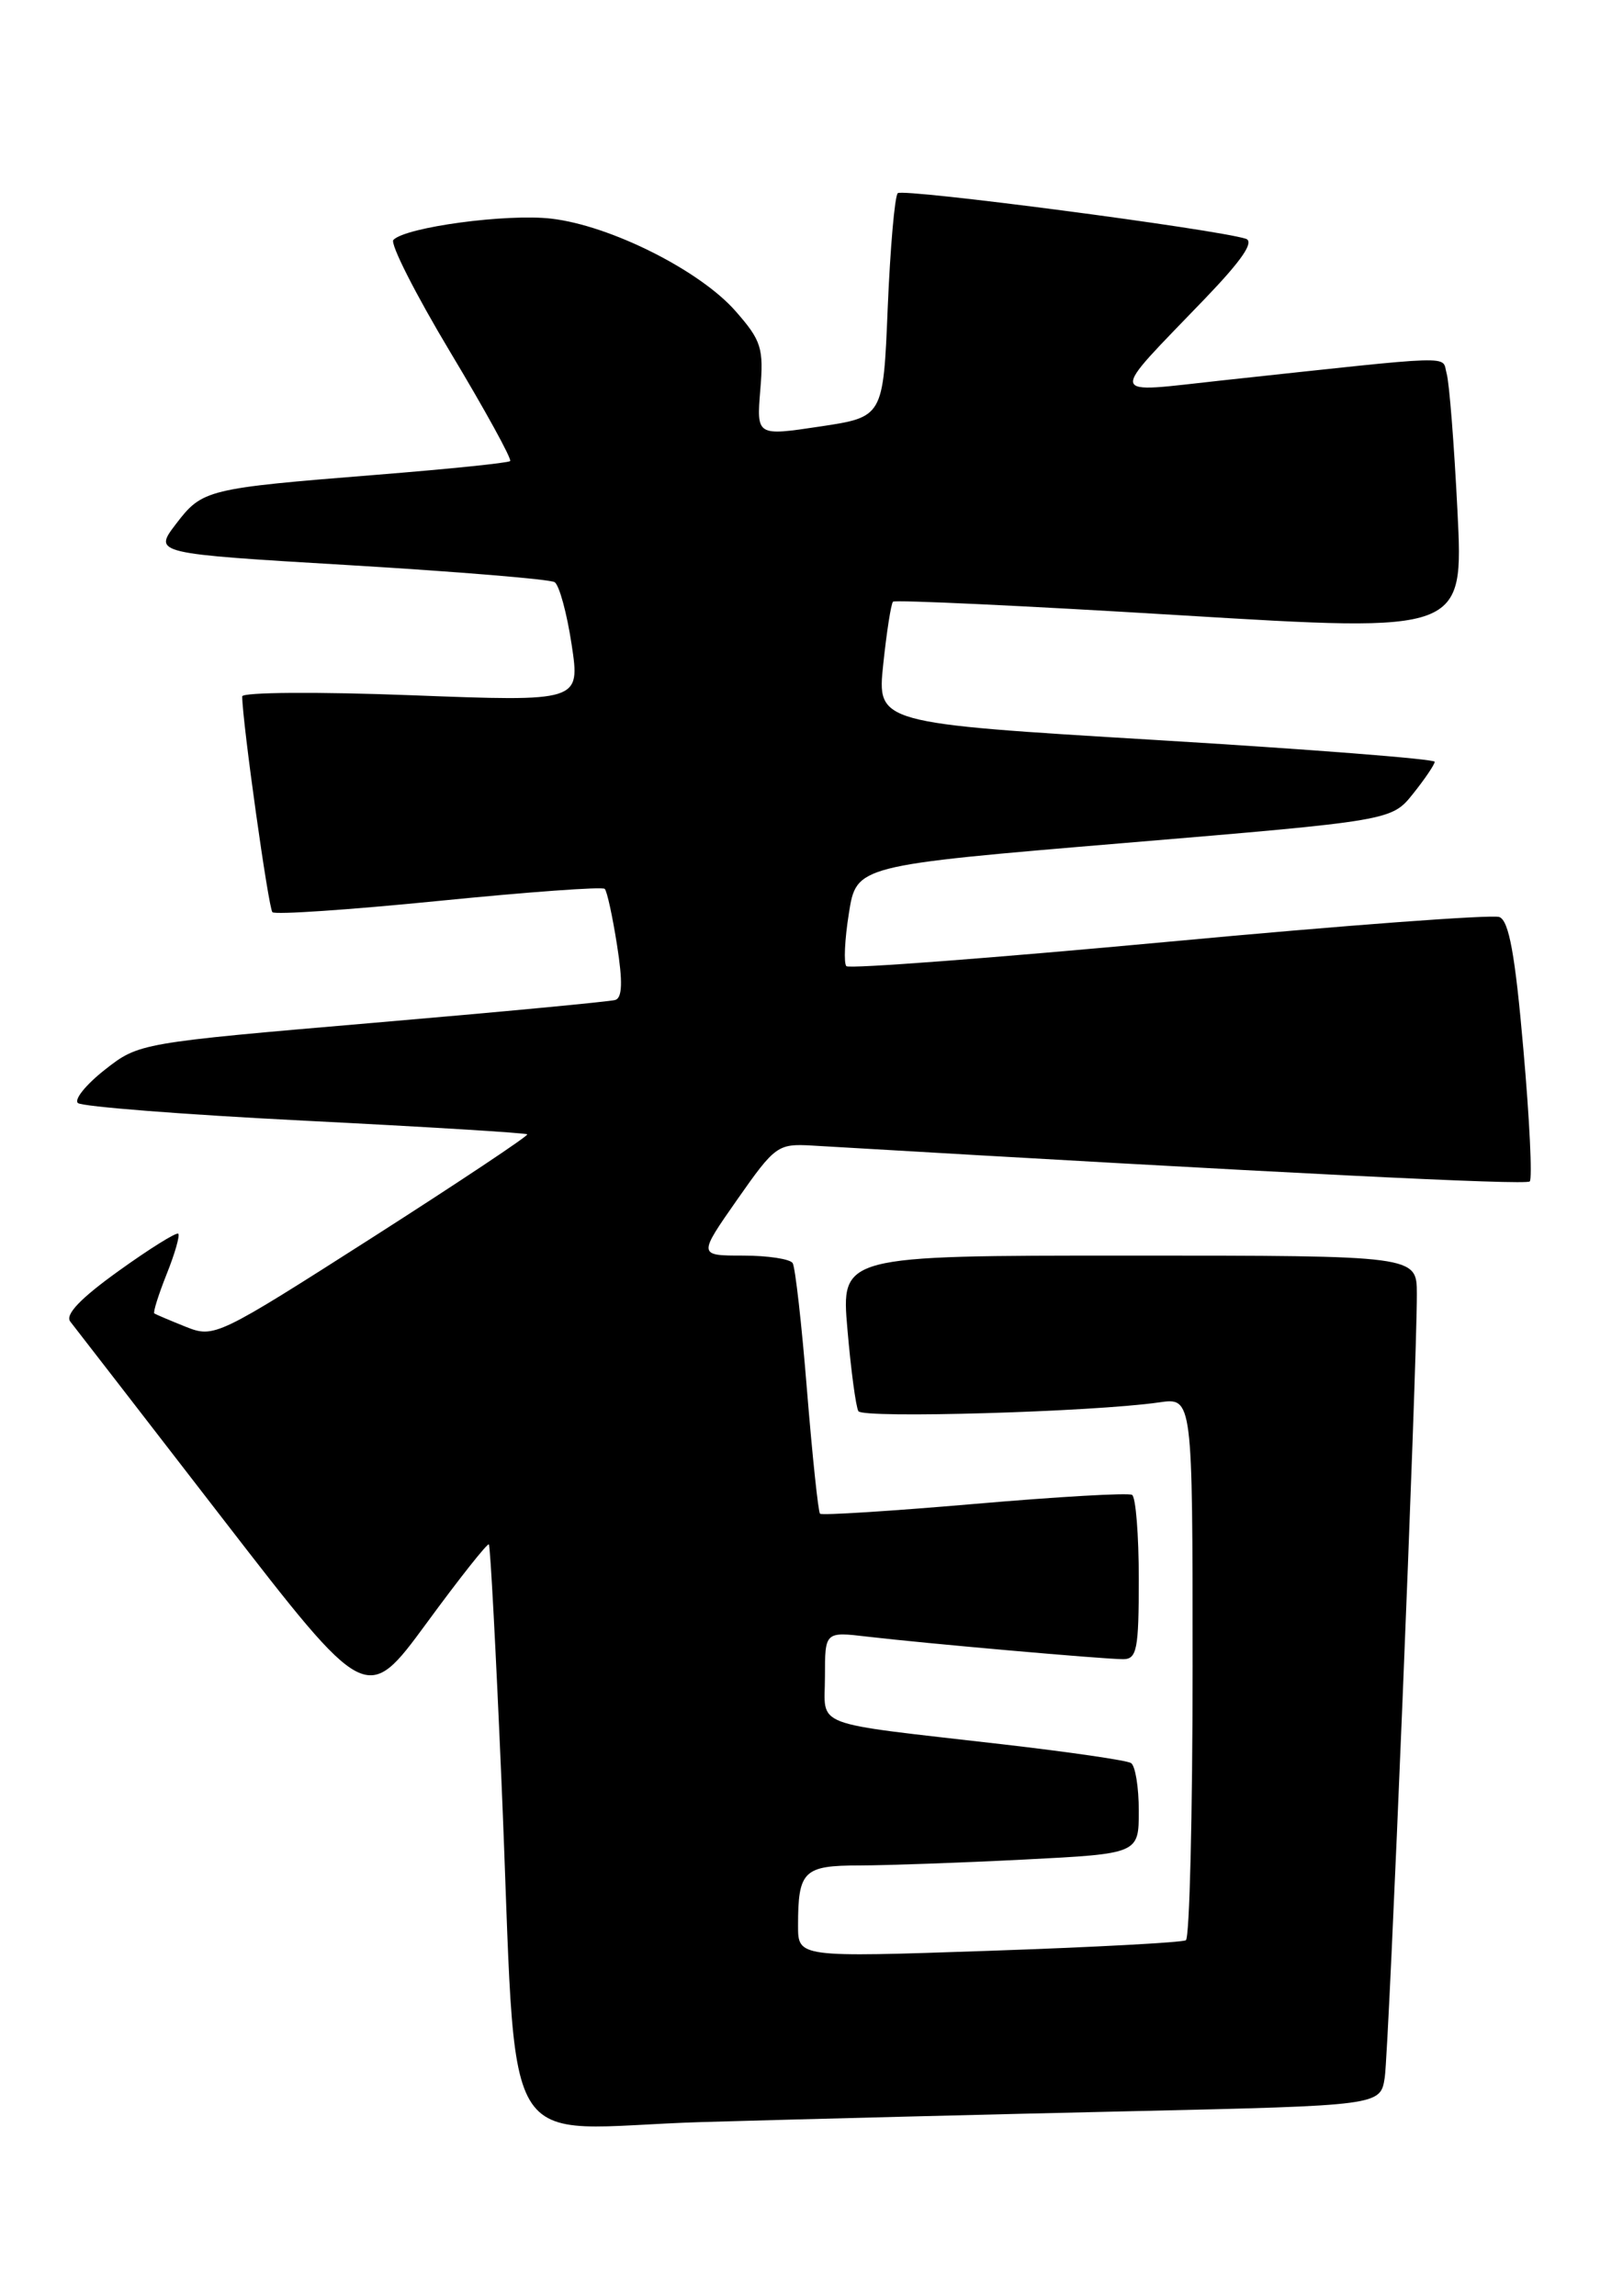 <?xml version="1.0" encoding="UTF-8" standalone="no"?>
<!DOCTYPE svg PUBLIC "-//W3C//DTD SVG 1.1//EN" "http://www.w3.org/Graphics/SVG/1.1/DTD/svg11.dtd" >
<svg xmlns="http://www.w3.org/2000/svg" xmlns:xlink="http://www.w3.org/1999/xlink" version="1.1" viewBox="0 0 181 256">
 <g >
 <path fill="currentColor"
d=" M 126.23 235.40 C 153.95 234.77 153.95 234.77 154.43 231.64 C 154.90 228.47 158.04 152.11 158.01 144.25 C 158.00 140.00 158.00 140.00 125.90 140.00 C 93.79 140.00 93.79 140.00 94.51 148.25 C 94.90 152.79 95.45 156.88 95.73 157.35 C 96.23 158.18 121.91 157.43 129.25 156.37 C 133.00 155.82 133.00 155.82 133.00 185.85 C 133.00 202.37 132.66 216.09 132.25 216.34 C 131.84 216.59 121.94 217.12 110.25 217.52 C 89.00 218.25 89.00 218.25 89.00 214.71 C 89.00 208.60 89.61 208.00 95.86 208.00 C 98.96 207.99 107.24 207.70 114.25 207.34 C 127.00 206.69 127.00 206.69 127.00 201.90 C 127.00 199.27 126.61 196.88 126.13 196.58 C 125.65 196.28 119.24 195.35 111.88 194.50 C 90.05 191.98 92.00 192.72 92.00 186.92 C 92.00 181.93 92.00 181.93 96.75 182.49 C 103.14 183.24 123.07 185.00 125.25 185.00 C 126.79 185.00 127.00 183.91 127.00 176.06 C 127.00 171.14 126.66 166.92 126.25 166.68 C 125.84 166.43 117.92 166.89 108.66 167.69 C 99.39 168.49 91.65 168.98 91.45 168.78 C 91.25 168.58 90.60 162.40 90.00 155.05 C 89.41 147.70 88.69 141.31 88.40 140.84 C 88.12 140.38 85.63 140.00 82.87 140.00 C 77.85 140.00 77.85 140.00 82.22 133.75 C 86.43 127.74 86.74 127.51 90.55 127.73 C 142.94 130.81 170.17 132.17 170.60 131.73 C 170.90 131.44 170.58 124.81 169.89 117.00 C 168.97 106.41 168.28 102.66 167.21 102.25 C 166.42 101.95 149.84 103.18 130.37 105.00 C 110.90 106.81 94.71 108.04 94.39 107.73 C 94.08 107.41 94.20 104.76 94.67 101.83 C 95.51 96.50 95.51 96.50 125.35 94.00 C 155.19 91.50 155.19 91.50 157.59 88.50 C 158.91 86.85 159.99 85.25 160.00 84.94 C 160.00 84.63 146.01 83.54 128.90 82.51 C 97.81 80.64 97.81 80.64 98.50 74.07 C 98.88 70.46 99.37 67.32 99.59 67.09 C 99.81 66.87 114.21 67.54 131.60 68.60 C 163.22 70.52 163.22 70.52 162.54 57.01 C 162.17 49.58 161.63 42.66 161.33 41.64 C 160.75 39.61 163.01 39.54 136.26 42.42 C 123.30 43.82 123.47 44.66 134.39 33.29 C 138.51 29.00 139.92 26.94 138.93 26.62 C 135.51 25.54 100.69 20.98 100.12 21.54 C 99.78 21.88 99.28 27.64 99.00 34.33 C 98.50 46.50 98.50 46.50 91.43 47.56 C 84.37 48.62 84.37 48.62 84.79 43.47 C 85.18 38.81 84.92 37.98 82.02 34.68 C 78.04 30.15 68.09 25.15 61.49 24.38 C 56.54 23.80 45.25 25.32 43.87 26.75 C 43.48 27.16 46.34 32.80 50.22 39.27 C 54.11 45.75 57.11 51.21 56.89 51.41 C 56.68 51.62 49.98 52.30 42.00 52.94 C 23.02 54.46 22.57 54.57 19.62 58.43 C 17.11 61.72 17.11 61.72 39.01 63.02 C 51.05 63.74 61.33 64.59 61.85 64.91 C 62.37 65.24 63.22 68.37 63.75 71.87 C 64.71 78.24 64.71 78.24 45.86 77.52 C 35.49 77.12 27.00 77.18 27.01 77.65 C 27.04 80.60 29.94 101.27 30.38 101.71 C 30.68 102.01 39.04 101.44 48.95 100.45 C 58.86 99.46 67.18 98.85 67.44 99.11 C 67.70 99.36 68.31 102.18 68.81 105.37 C 69.46 109.47 69.40 111.27 68.61 111.50 C 68.00 111.68 55.80 112.84 41.50 114.06 C 15.61 116.28 15.48 116.30 11.69 119.28 C 9.59 120.93 8.24 122.60 8.69 122.99 C 9.13 123.39 20.52 124.28 34.00 124.96 C 47.48 125.64 58.63 126.32 58.80 126.48 C 58.96 126.63 51.18 131.81 41.52 137.99 C 24.22 149.04 23.89 149.20 20.72 147.94 C 18.95 147.23 17.37 146.56 17.21 146.45 C 17.05 146.34 17.67 144.37 18.58 142.08 C 19.50 139.79 20.08 137.76 19.88 137.56 C 19.67 137.37 16.67 139.24 13.22 141.72 C 8.97 144.77 7.23 146.59 7.84 147.36 C 8.34 147.99 15.97 157.86 24.81 169.30 C 40.88 190.09 40.88 190.09 47.56 181.00 C 51.23 175.99 54.36 172.04 54.52 172.20 C 54.68 172.37 55.31 184.20 55.92 198.50 C 57.79 242.08 54.99 237.31 78.34 236.61 C 89.43 236.29 110.98 235.74 126.23 235.40 Z "/>
</g>
</svg>